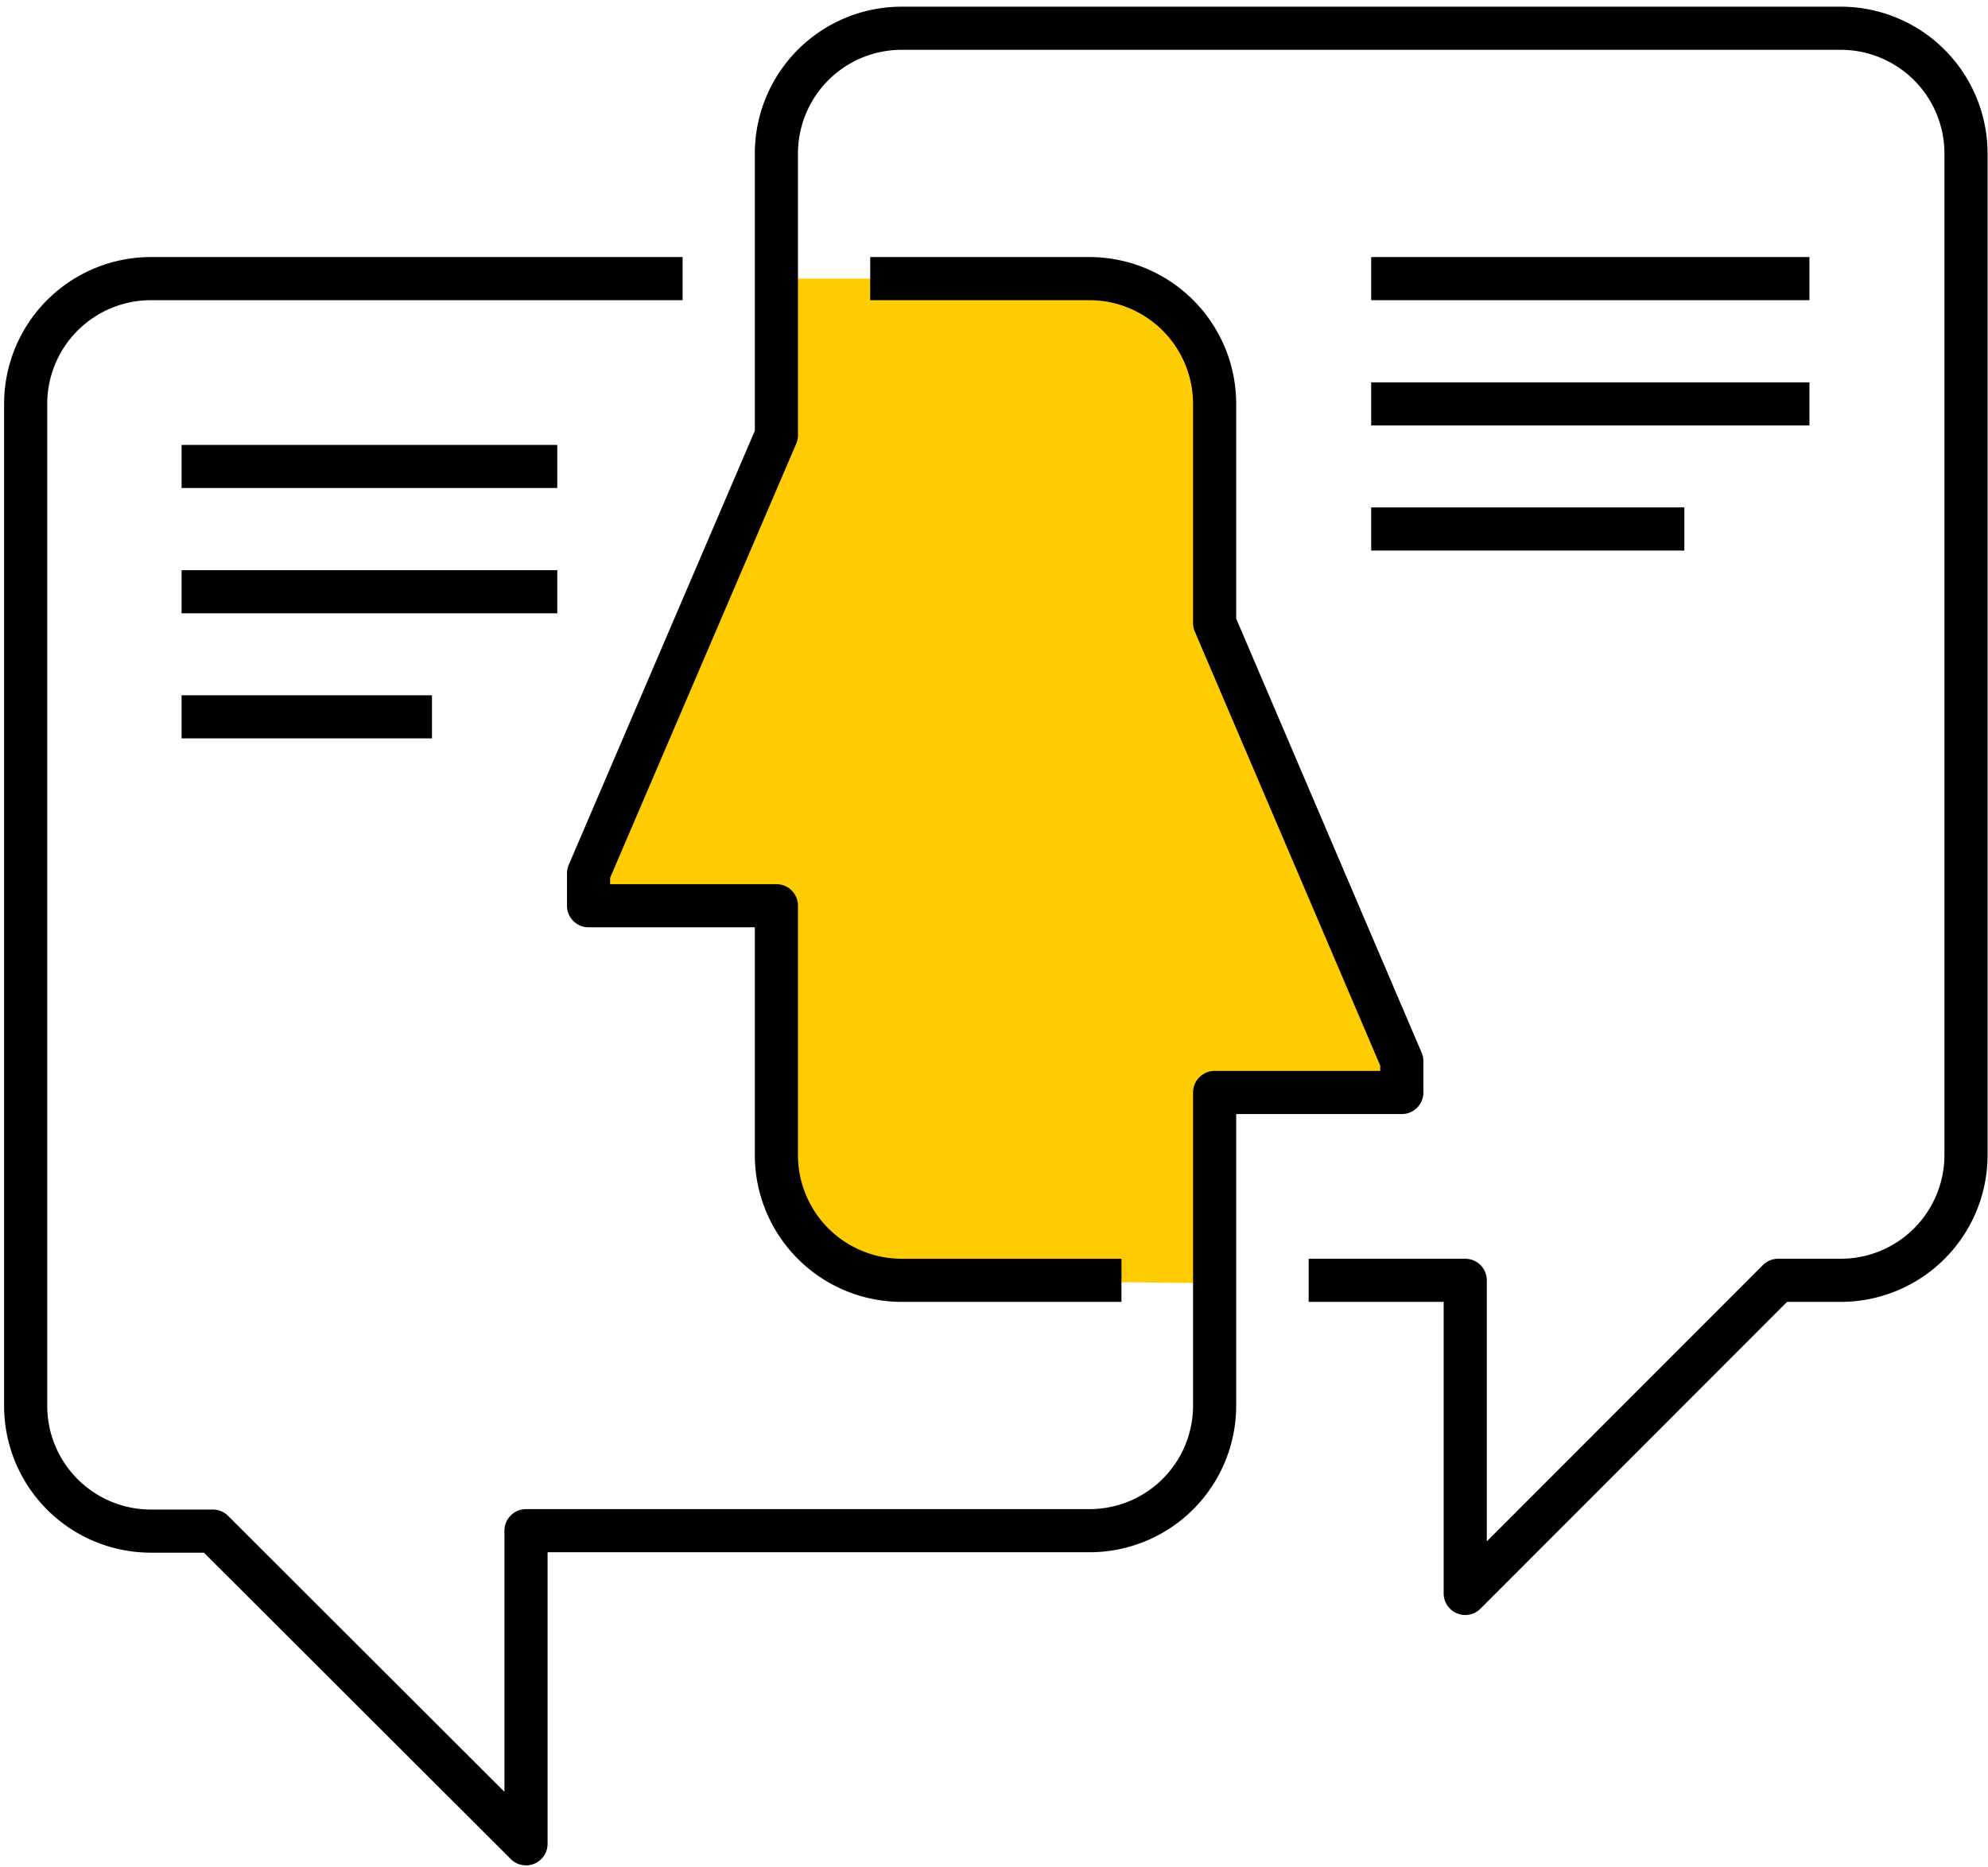 <svg xmlns="http://www.w3.org/2000/svg" viewBox="0 0 92.18 86.56"><defs><style>.cls-1{fill:#ffcc01;}.cls-2{fill:none;stroke:#000;stroke-linejoin:round;stroke-width:2px;}</style></defs><title>smm</title><g id="Layer_4" data-name="Layer 4"><path class="cls-1" d="M36,12.92H50.52s4.89,1.29,5.35,3.55.45,12.42.45,12.42L65,49.21v1.45H56.32V59.5l-14.51-.13s-5-1-5.81-4.54S35.67,42,35.67,42H27.29v-2.9l8.09-17.42Z"></path></g><g id="Layer_3" data-name="Layer 3"><path class="cls-2" d="M40.35,12.92H50.52a5.81,5.81,0,0,1,5.8,5.81V28.89L65,49.21v1.45H56.32V65.18a5.8,5.8,0,0,1-5.8,5.8H24.39V85.5L9.87,71H7a5.81,5.81,0,0,1-5.81-5.8V18.73A5.81,5.81,0,0,1,7,12.92H31.65"></path><path class="cls-2" d="M60.68,59.37h7.26V73.89L82.45,59.37h2.9a5.81,5.81,0,0,0,5.81-5.81V7.11a5.81,5.81,0,0,0-5.81-5.8H41.81A5.81,5.81,0,0,0,36,7.11V20.18L27.29,40.5V42H36V53.56a5.81,5.81,0,0,0,5.81,5.81H52"></path><line class="cls-2" x1="63.58" y1="12.92" x2="83.9" y2="12.92"></line><line class="cls-2" x1="63.58" y1="18.73" x2="83.9" y2="18.73"></line><line class="cls-2" x1="63.58" y1="24.53" x2="78.1" y2="24.53"></line><line class="cls-2" x1="8.42" y1="21.63" x2="25.84" y2="21.63"></line><line class="cls-2" x1="8.42" y1="27.44" x2="25.84" y2="27.44"></line><line class="cls-2" x1="8.42" y1="33.24" x2="20.03" y2="33.24"></line></g></svg>